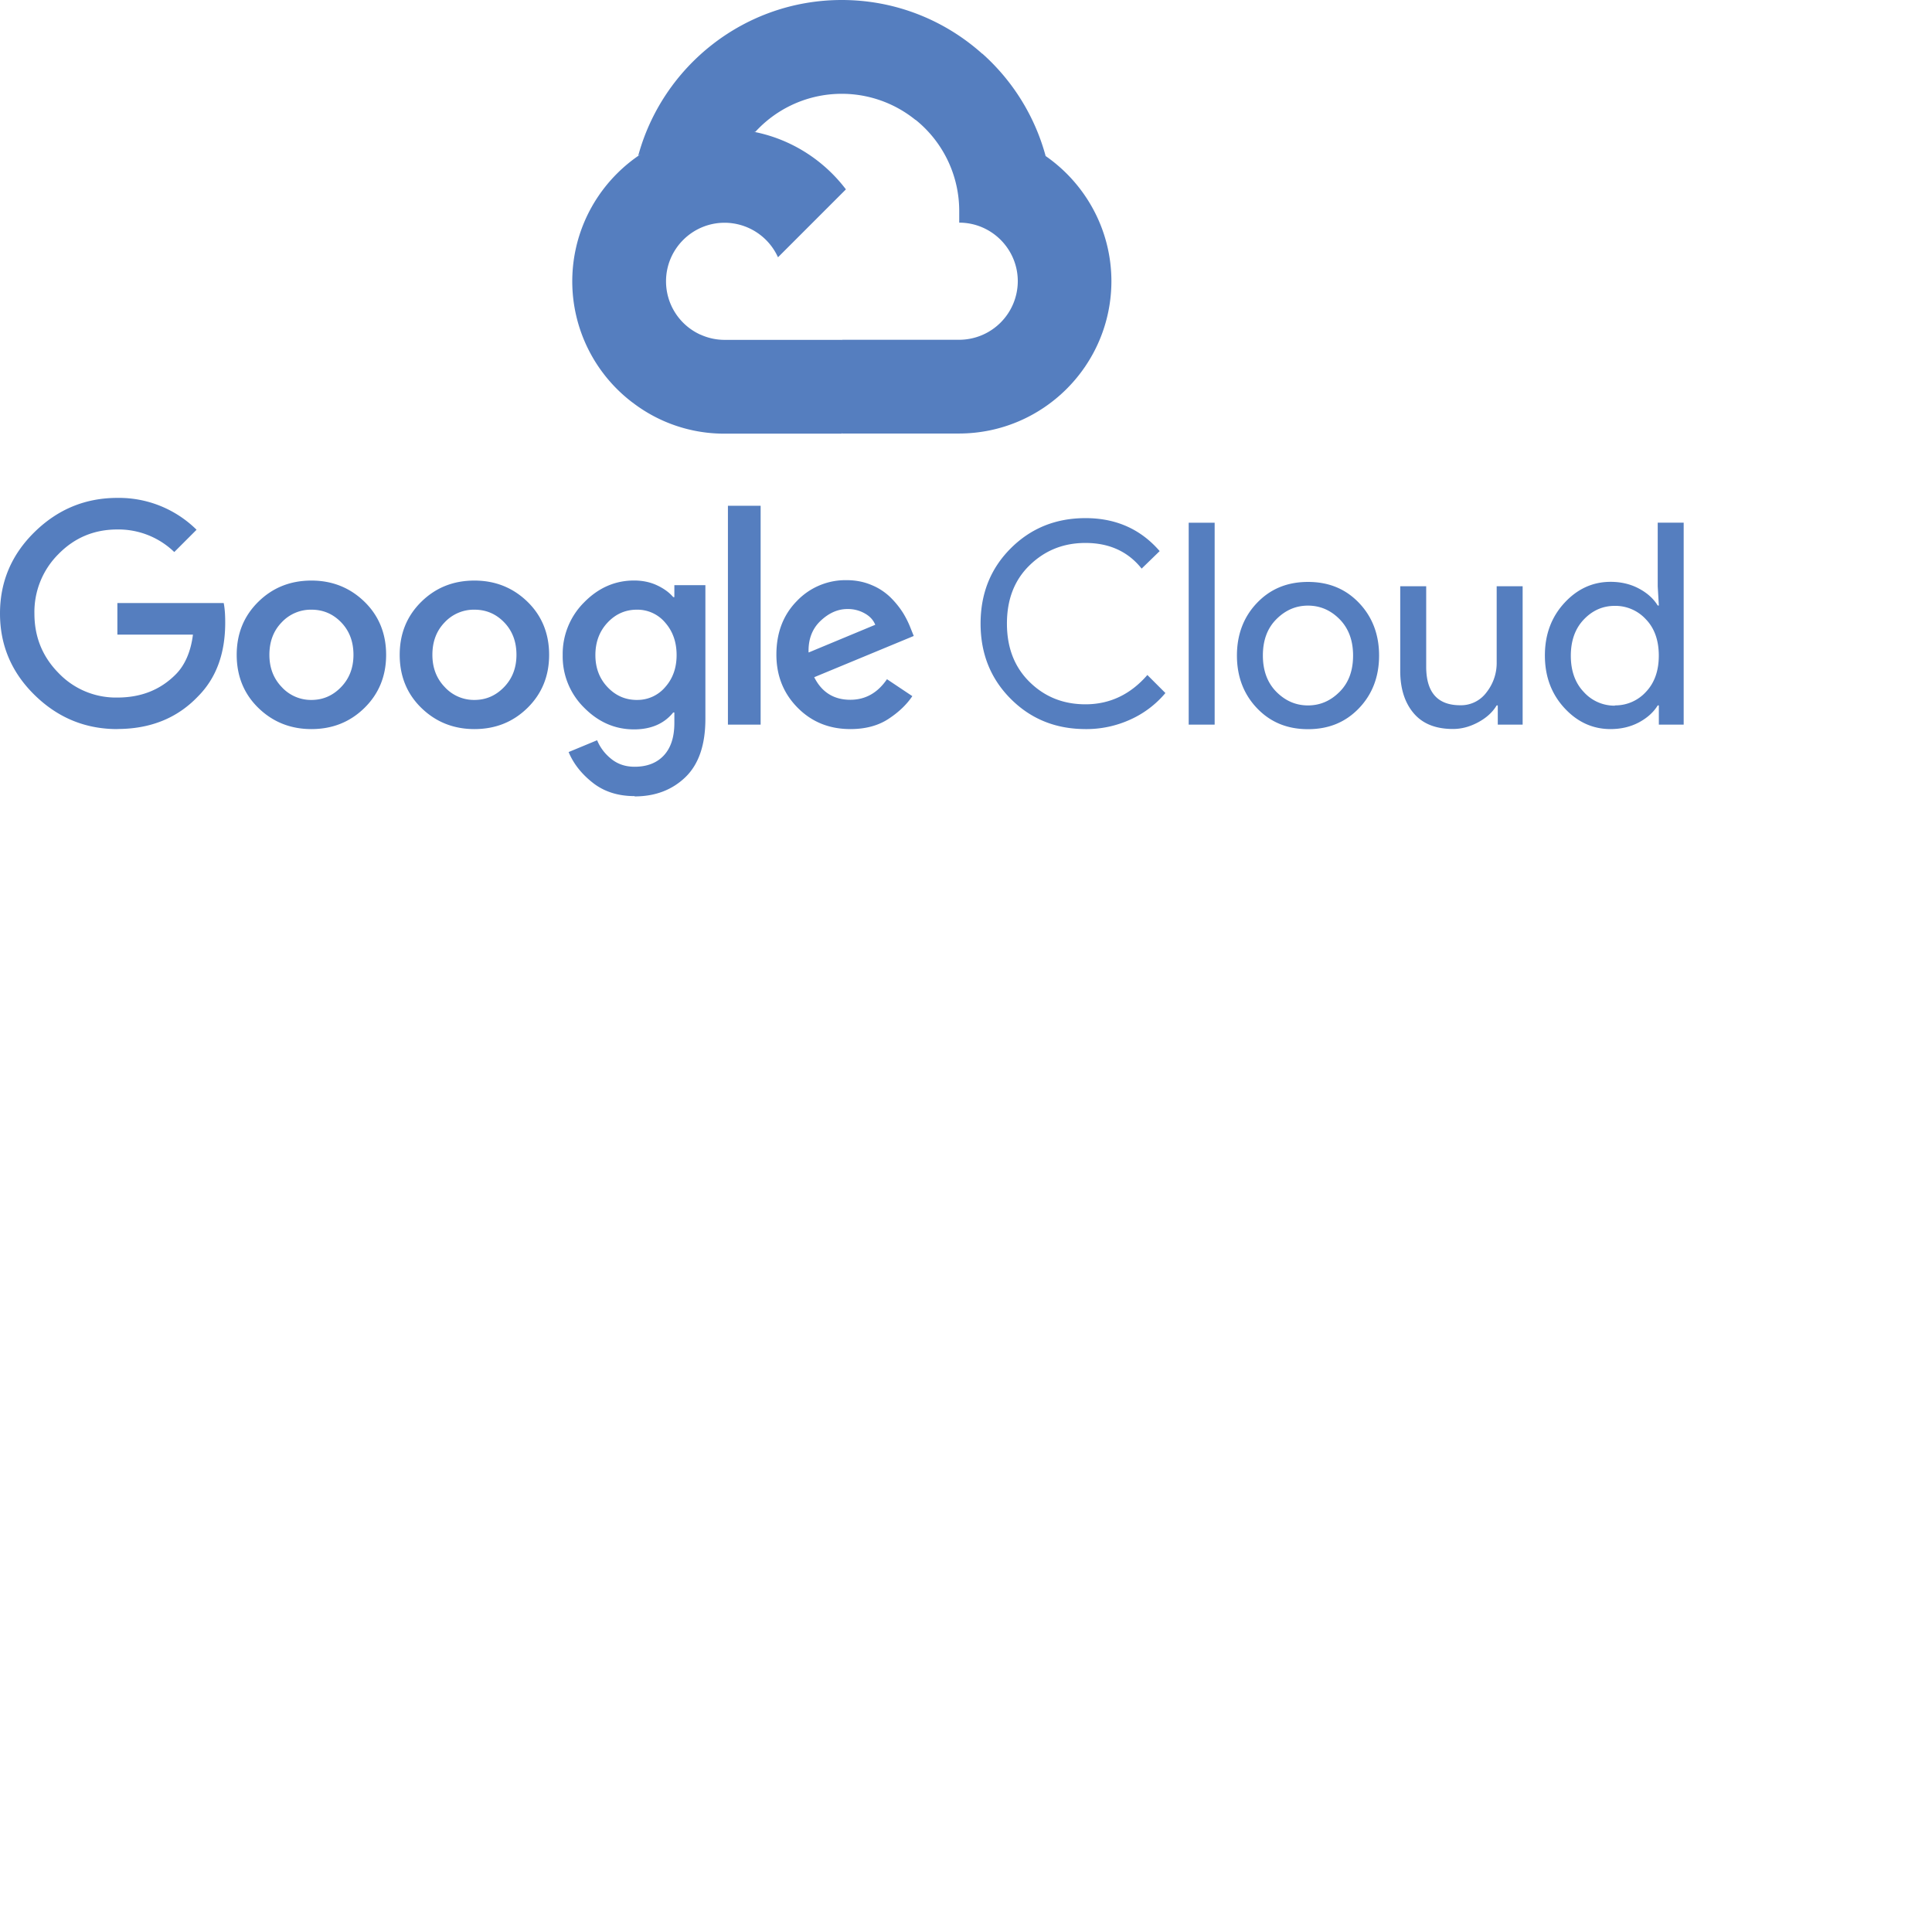 <?xml version="1.0" encoding="utf-8"?>
<svg version="1.1" xmlns="http://www.w3.org/2000/svg" 
	 xmlns:xlink="http://www.w3.org/1999/xlink" 
     width="128" height="128"
	 viewBox="0 0 128 128"> 
<g>
    <path fill="#557ebf" d="M60.644 7.939l1.144.02 3.108-3.108.15-1.317C62.576 1.337 59.326 0 55.769 0c-6.44 0-11.876 4.382-13.486 10.318.34-.237 1.065-.06 1.065-.06l6.212-1.022s.32-.53.48-.497a7.76 7.76 0 0 1 10.605-.8z" />
    <path fill="#557ebf" d="M69.274 10.329a13.99 13.99 0 0 0-4.216-6.796l-4.402 4.402a7.75 7.75 0 0 1 2.895 6.039v.777c2.142 0 3.88 1.743 3.88 3.88a3.89 3.89 0 0 1-3.88 3.88h-7.762l-.777.78v4.658l.777.773h7.762c5.565-.015 10.072-4.525 10.083-10.09-.004-3.436-1.736-6.48-4.37-8.303z" />
    <path fill="#557ebf" d="M48.008 28.729h7.76v-6.212h-7.76a3.84 3.84 0 0 1-1.597-.347l-1.12.343-3.108 3.108-.272 1.05a9.96 9.96 0 0 0 6.098 2.06z"/>
    <path fill="#557ebf" d="M48.008 8.542c-5.571.009-10.085 4.523-10.094 10.094a10.08 10.08 0 0 0 4 8.04l4.5-4.5a3.88 3.88 0 0 1-2.288-3.538c0-2.142 1.743-3.88 3.88-3.88a3.89 3.89 0 0 1 3.538 2.288l4.5-4.5c-1.846-2.43-4.76-4-8.04-4z" />
    <path fill="#557ebf" d="M7.774 48.304c-2.12 0-3.94-.75-5.474-2.25S0 42.75 0 40.646s.765-3.908 2.3-5.408 3.357-2.251 5.474-2.251a7.32 7.32 0 0 1 5.249 2.11l-1.477 1.477a5.32 5.32 0 0 0-3.773-1.495c-1.53 0-2.83.54-3.896 1.627a5.41 5.41 0 0 0-1.597 3.941c0 1.546.53 2.857 1.597 3.94a5.25 5.25 0 0 0 3.896 1.627c1.558 0 2.845-.5 3.87-1.534.6-.6 1-1.5 1.14-2.635H7.777v-2.092h7.044c.075.372.1.8.1 1.3 0 2.056-.603 3.686-1.813 4.895-1.372 1.435-3.15 2.15-5.345 2.15zm16.37-1.4c-.96.94-2.13 1.4-3.512 1.4s-2.554-.47-3.512-1.4-1.438-2.113-1.438-3.52.48-2.58 1.438-3.52 2.13-1.4 3.512-1.4 2.554.47 3.512 1.4 1.438 2.116 1.438 3.52-.48 2.58-1.438 3.52zm-5.474-1.38a2.63 2.63 0 0 0 1.963.849c.76 0 1.414-.282 1.963-.85s.822-1.28.822-2.14c0-.87-.27-1.588-.813-2.15s-1.198-.84-1.972-.84a2.64 2.64 0 0 0-1.972.84c-.543.56-.813 1.276-.813 2.15 0 .858.273 1.573.822 2.14zm16.273 1.38c-.96.94-2.13 1.4-3.512 1.4s-2.554-.47-3.512-1.4-1.438-2.113-1.438-3.52.48-2.58 1.438-3.52 2.13-1.4 3.512-1.4 2.554.47 3.512 1.4 1.438 2.116 1.438 3.52-.48 2.58-1.438 3.52zm-5.474-1.38a2.63 2.63 0 0 0 1.963.849c.76 0 1.414-.282 1.963-.85s.822-1.28.822-2.14c0-.87-.27-1.588-.813-2.15s-1.198-.84-1.972-.84a2.64 2.64 0 0 0-1.972.84c-.543.56-.813 1.276-.813 2.15 0 .858.273 1.573.822 2.14zm12.573 7.22c-1.095 0-2.017-.294-2.764-.88s-1.282-1.264-1.606-2.038l1.888-.783c.198.474.5.885.933 1.234s.94.522 1.552.522c.822 0 1.468-.25 1.933-.747s.7-1.216.7-2.15v-.7h-.075c-.6.747-1.477 1.122-2.596 1.122-1.258 0-2.36-.48-3.307-1.438a4.76 4.76 0 0 1-1.42-3.476 4.82 4.82 0 0 1 1.42-3.503c.945-.963 2.05-1.447 3.307-1.447.56 0 1.068.105 1.522.318s.813.474 1.074.783h.075v-.794h2.056v8.857c0 1.72-.438 3.004-1.318 3.86-.88.85-2.002 1.28-3.373 1.28zm.15-6.372a2.41 2.41 0 0 0 1.879-.849c.504-.567.756-1.273.756-2.122 0-.858-.252-1.576-.756-2.15a2.4 2.4 0 0 0-1.879-.858c-.76 0-1.408.288-1.942.858s-.804 1.288-.804 2.15c0 .846.267 1.555.804 2.122s1.183.85 1.942.85zm8.202-12.865v14.5h-2.167v-14.5zm5.94 14.796c-1.396 0-2.56-.474-3.494-1.42s-1.402-2.116-1.402-3.512c0-1.444.45-2.63 1.354-3.55a4.45 4.45 0 0 1 3.298-1.384c.597 0 1.153.108 1.663.327a3.92 3.92 0 0 1 1.27.84 5.84 5.84 0 0 1 .804.999 6.12 6.12 0 0 1 .486.972l.225.56-6.594 2.732c.5.996 1.3 1.495 2.392 1.495.996 0 1.807-.453 2.428-1.363l1.68 1.122c-.375.56-.903 1.065-1.588 1.513s-1.528.67-2.524.67zm-2.746-5.08l4.4-1.83c-.126-.312-.354-.564-.7-.756a2.26 2.26 0 0 0-1.14-.288c-.636 0-1.23.26-1.783.783s-.82 1.222-.795 2.092zm18.33 5.08c-1.97 0-3.62-.666-4.952-2s-2-2.995-2-4.988.666-3.656 2-4.988 2.983-2 4.952-2c2.017 0 3.656.73 4.913 2.185l-1.195 1.16c-.9-1.134-2.15-1.7-3.72-1.7-1.46 0-2.686.492-3.7 1.477s-1.504 2.272-1.504 3.866.5 2.884 1.504 3.87 2.233 1.477 3.7 1.477c1.606 0 2.977-.648 4.1-1.942l1.195 1.195a6.51 6.51 0 0 1-2.3 1.747 7.02 7.02 0 0 1-3.004.642zm8.556-.296h-1.72V34.63h1.72zm2.803-8.06c.885-.927 2-1.393 3.382-1.393s2.497.465 3.382 1.393 1.327 2.1 1.327 3.485-.44 2.557-1.327 3.485-2 1.393-3.382 1.393-2.497-.465-3.382-1.393-1.327-2.1-1.327-3.485.44-2.557 1.327-3.485zm1.28 5.883c.6.603 1.294.906 2.1.906s1.5-.303 2.1-.906.888-1.405.888-2.4-.297-1.798-.888-2.4-1.294-.906-2.1-.906-1.5.303-2.1.906-.888 1.405-.888 2.4.297 1.798.888 2.4zm16.32 2.177h-1.645v-1.27h-.075c-.26.435-.66.807-1.195 1.1s-1.1.46-1.7.46c-1.147 0-2.014-.348-2.605-1.047s-.888-1.633-.888-2.803v-5.606h1.72v5.324c0 1.708.753 2.56 2.26 2.56a2.1 2.1 0 0 0 1.738-.858 3.13 3.13 0 0 0 .672-1.981v-5.045h1.72v9.157zm5.828.297c-1.183 0-2.206-.468-3.064-1.402s-1.288-2.092-1.288-3.476.43-2.542 1.288-3.476 1.882-1.402 3.064-1.402c.696 0 1.324.15 1.88.447s.97.672 1.243 1.122h.075l-.075-1.27v-4.22h1.72v13.38h-1.645v-1.27h-.075c-.273.447-.687.822-1.243 1.122-.555.294-1.183.444-1.88.444zm.28-1.57a2.74 2.74 0 0 0 2.065-.897c.567-.597.85-1.402.85-2.4s-.282-1.813-.85-2.4a2.74 2.74 0 0 0-2.065-.897c-.798 0-1.483.303-2.056.906s-.858 1.405-.858 2.4.285 1.798.858 2.4a2.73 2.73 0 0 0 2.056.906z"/>
</g>
</svg>